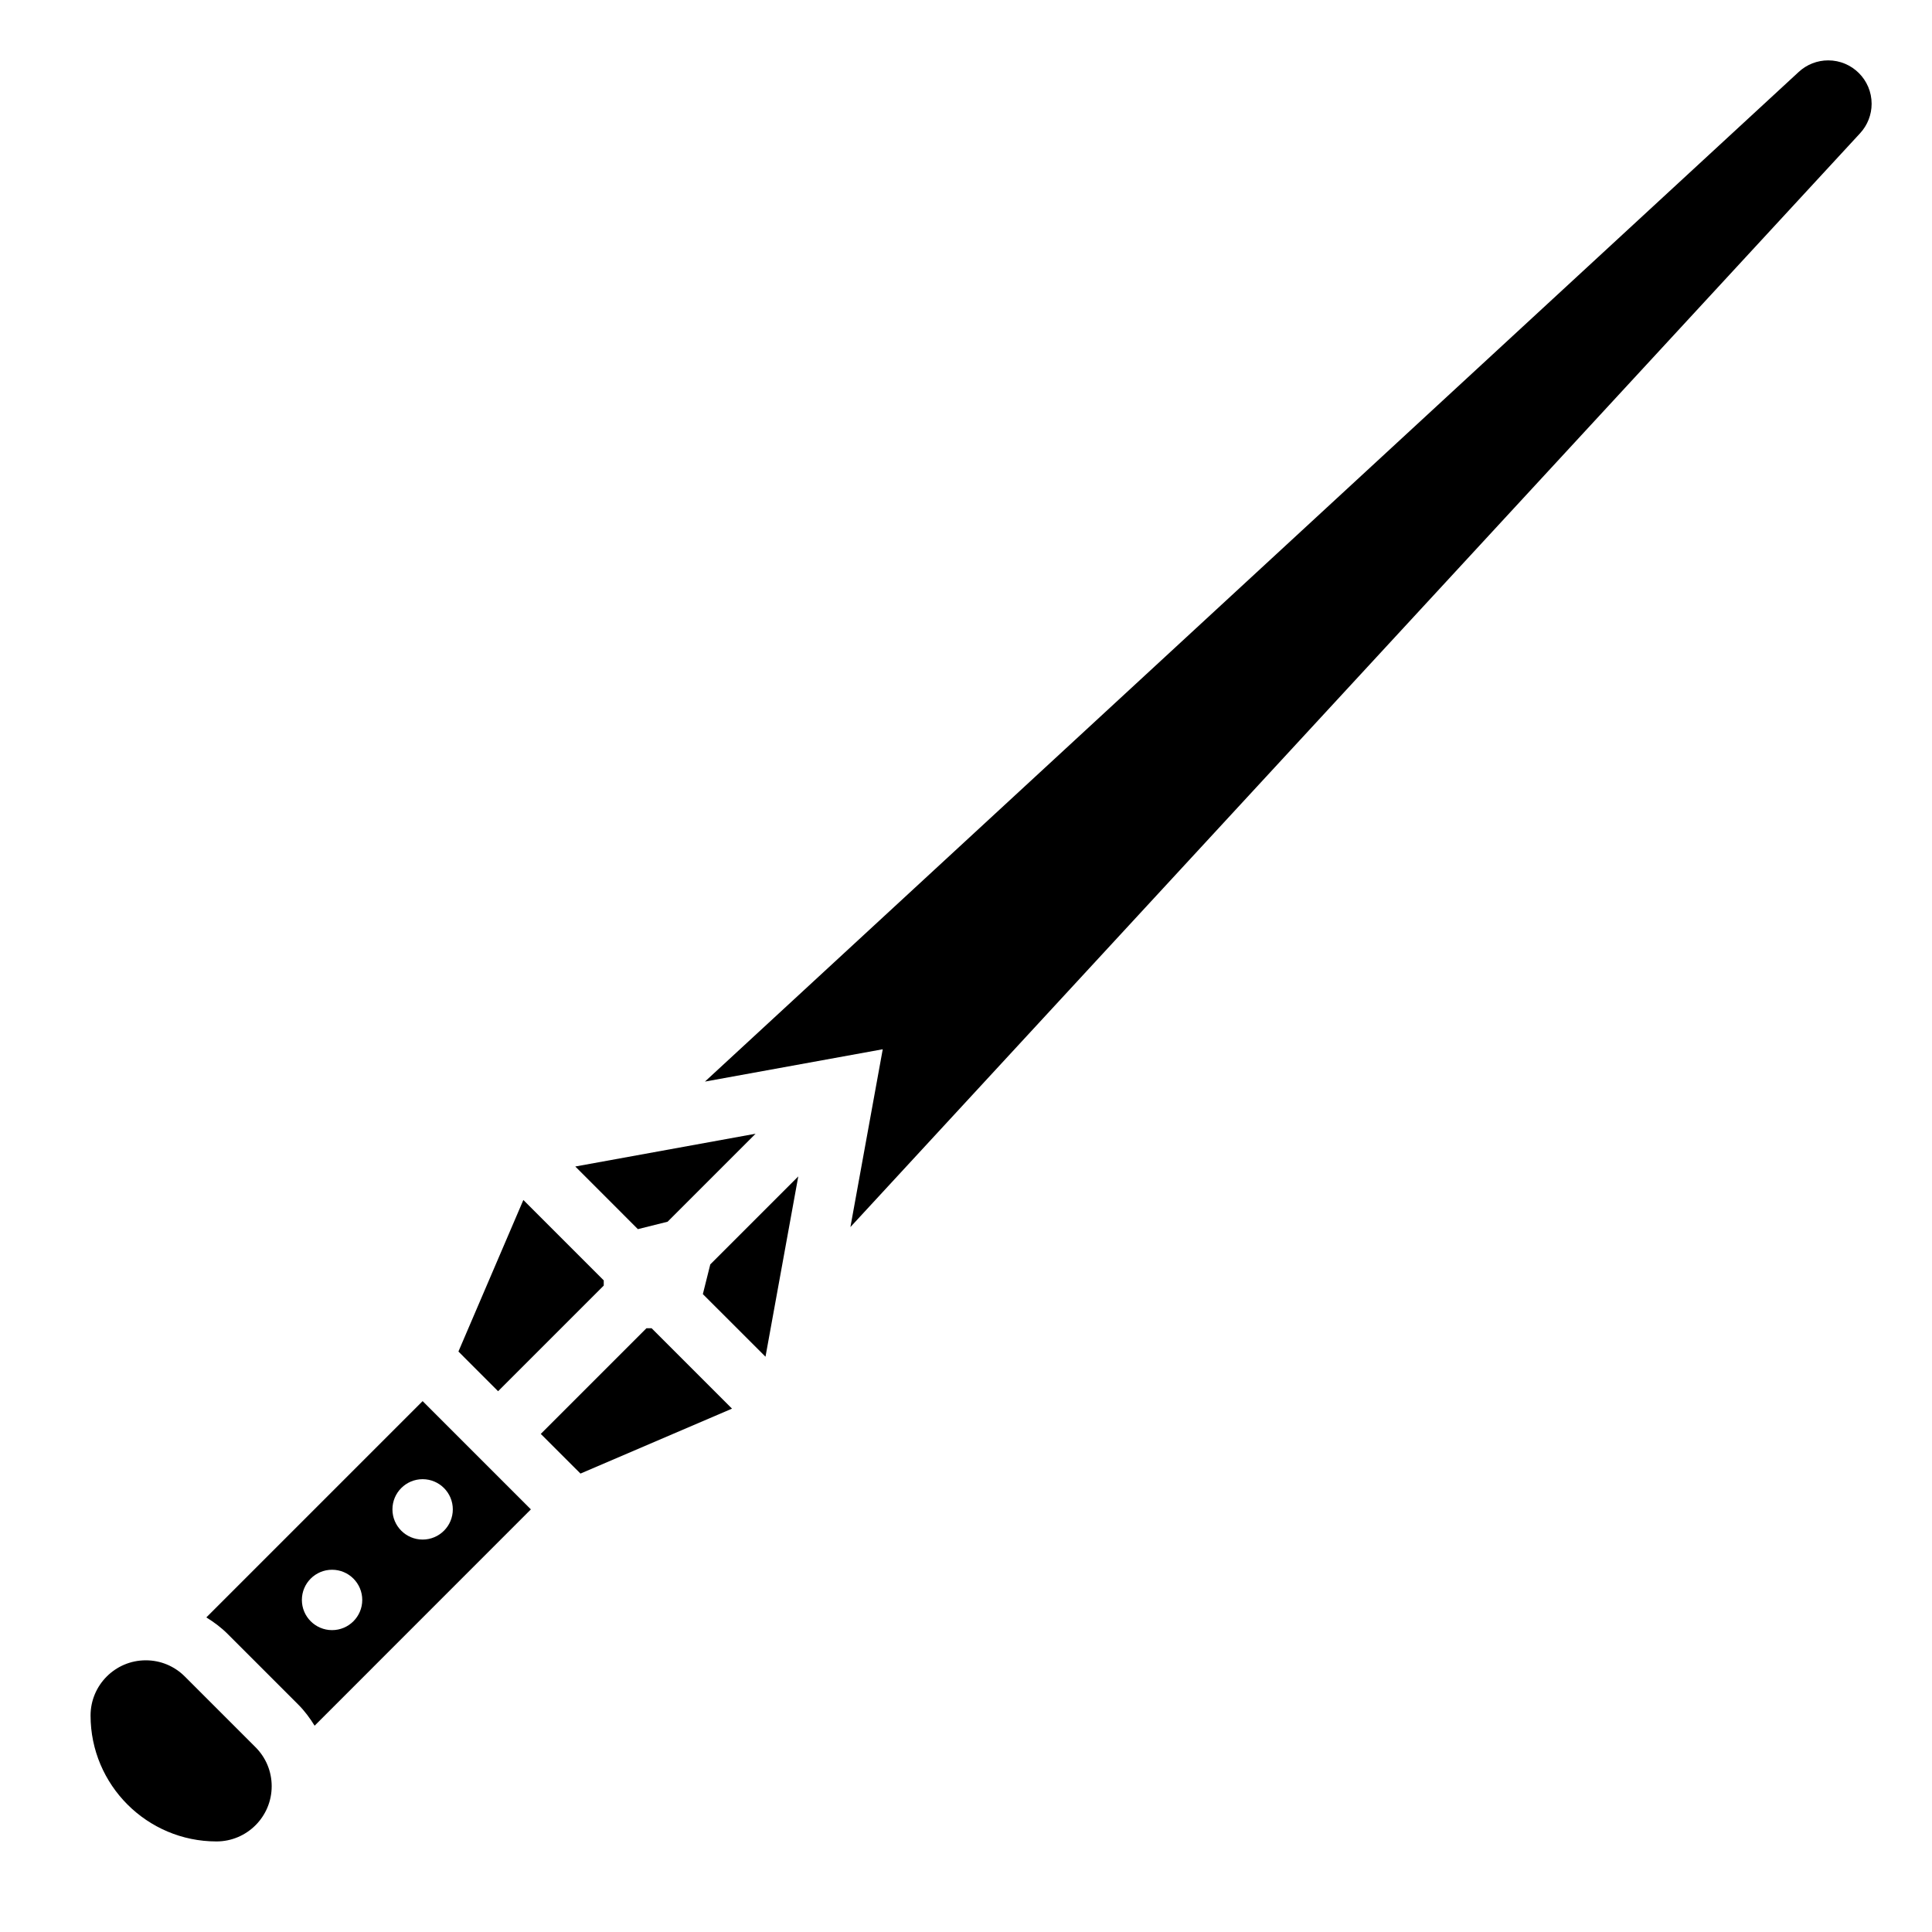 <?xml version="1.0" encoding="utf-8"?>
<svg id="_x33_0" enable-background="new 0 0 64 64" height="512" viewBox="0 0 64 64" width="512" xmlns="http://www.w3.org/2000/svg">
  <g>
    <path d="m29.242 34.758-1.071 5.89 33.448-36.235c.245-.266.381-.614.381-.975 0-.794-.644-1.438-1.438-1.438-.362 0-.71.136-.975.381l-36.235 33.448z"/>
    <path d="m21.586 44h-.172l-3.5 3.5 1.315 1.314 5.02-2.151z"/>
    <path d="m6.122 55.536c-.346-.346-.805-.536-1.293-.536-1.009 0-1.829.82-1.829 1.829 0 2.3 1.871 4.171 4.171 4.171 1.009 0 1.829-.82 1.829-1.829 0-.488-.19-.947-.536-1.293z"/>
    <path d="m20 42.586v-.172l-2.663-2.663-2.151 5.02 1.314 1.315z"/>
    <path d="m22.115 40.471 2.915-2.915-5.973 1.086 2.074 2.075z"/>
    <path d="m6.835 53.579c.25.155.488.33.701.543l2.343 2.343c.213.213.388.451.543.701l7.164-7.166-3.586-3.586zm4.165.421c-.552 0-1-.448-1-1s.448-1 1-1 1 .448 1 1-.448 1-1 1zm4-4c0 .552-.448 1-1 1s-1-.448-1-1 .448-1 1-1 1 .448 1 1z"/>
    <path d="m26.444 38.97-2.915 2.915-.246.984 2.075 2.074z"/>
  </g>
</svg>